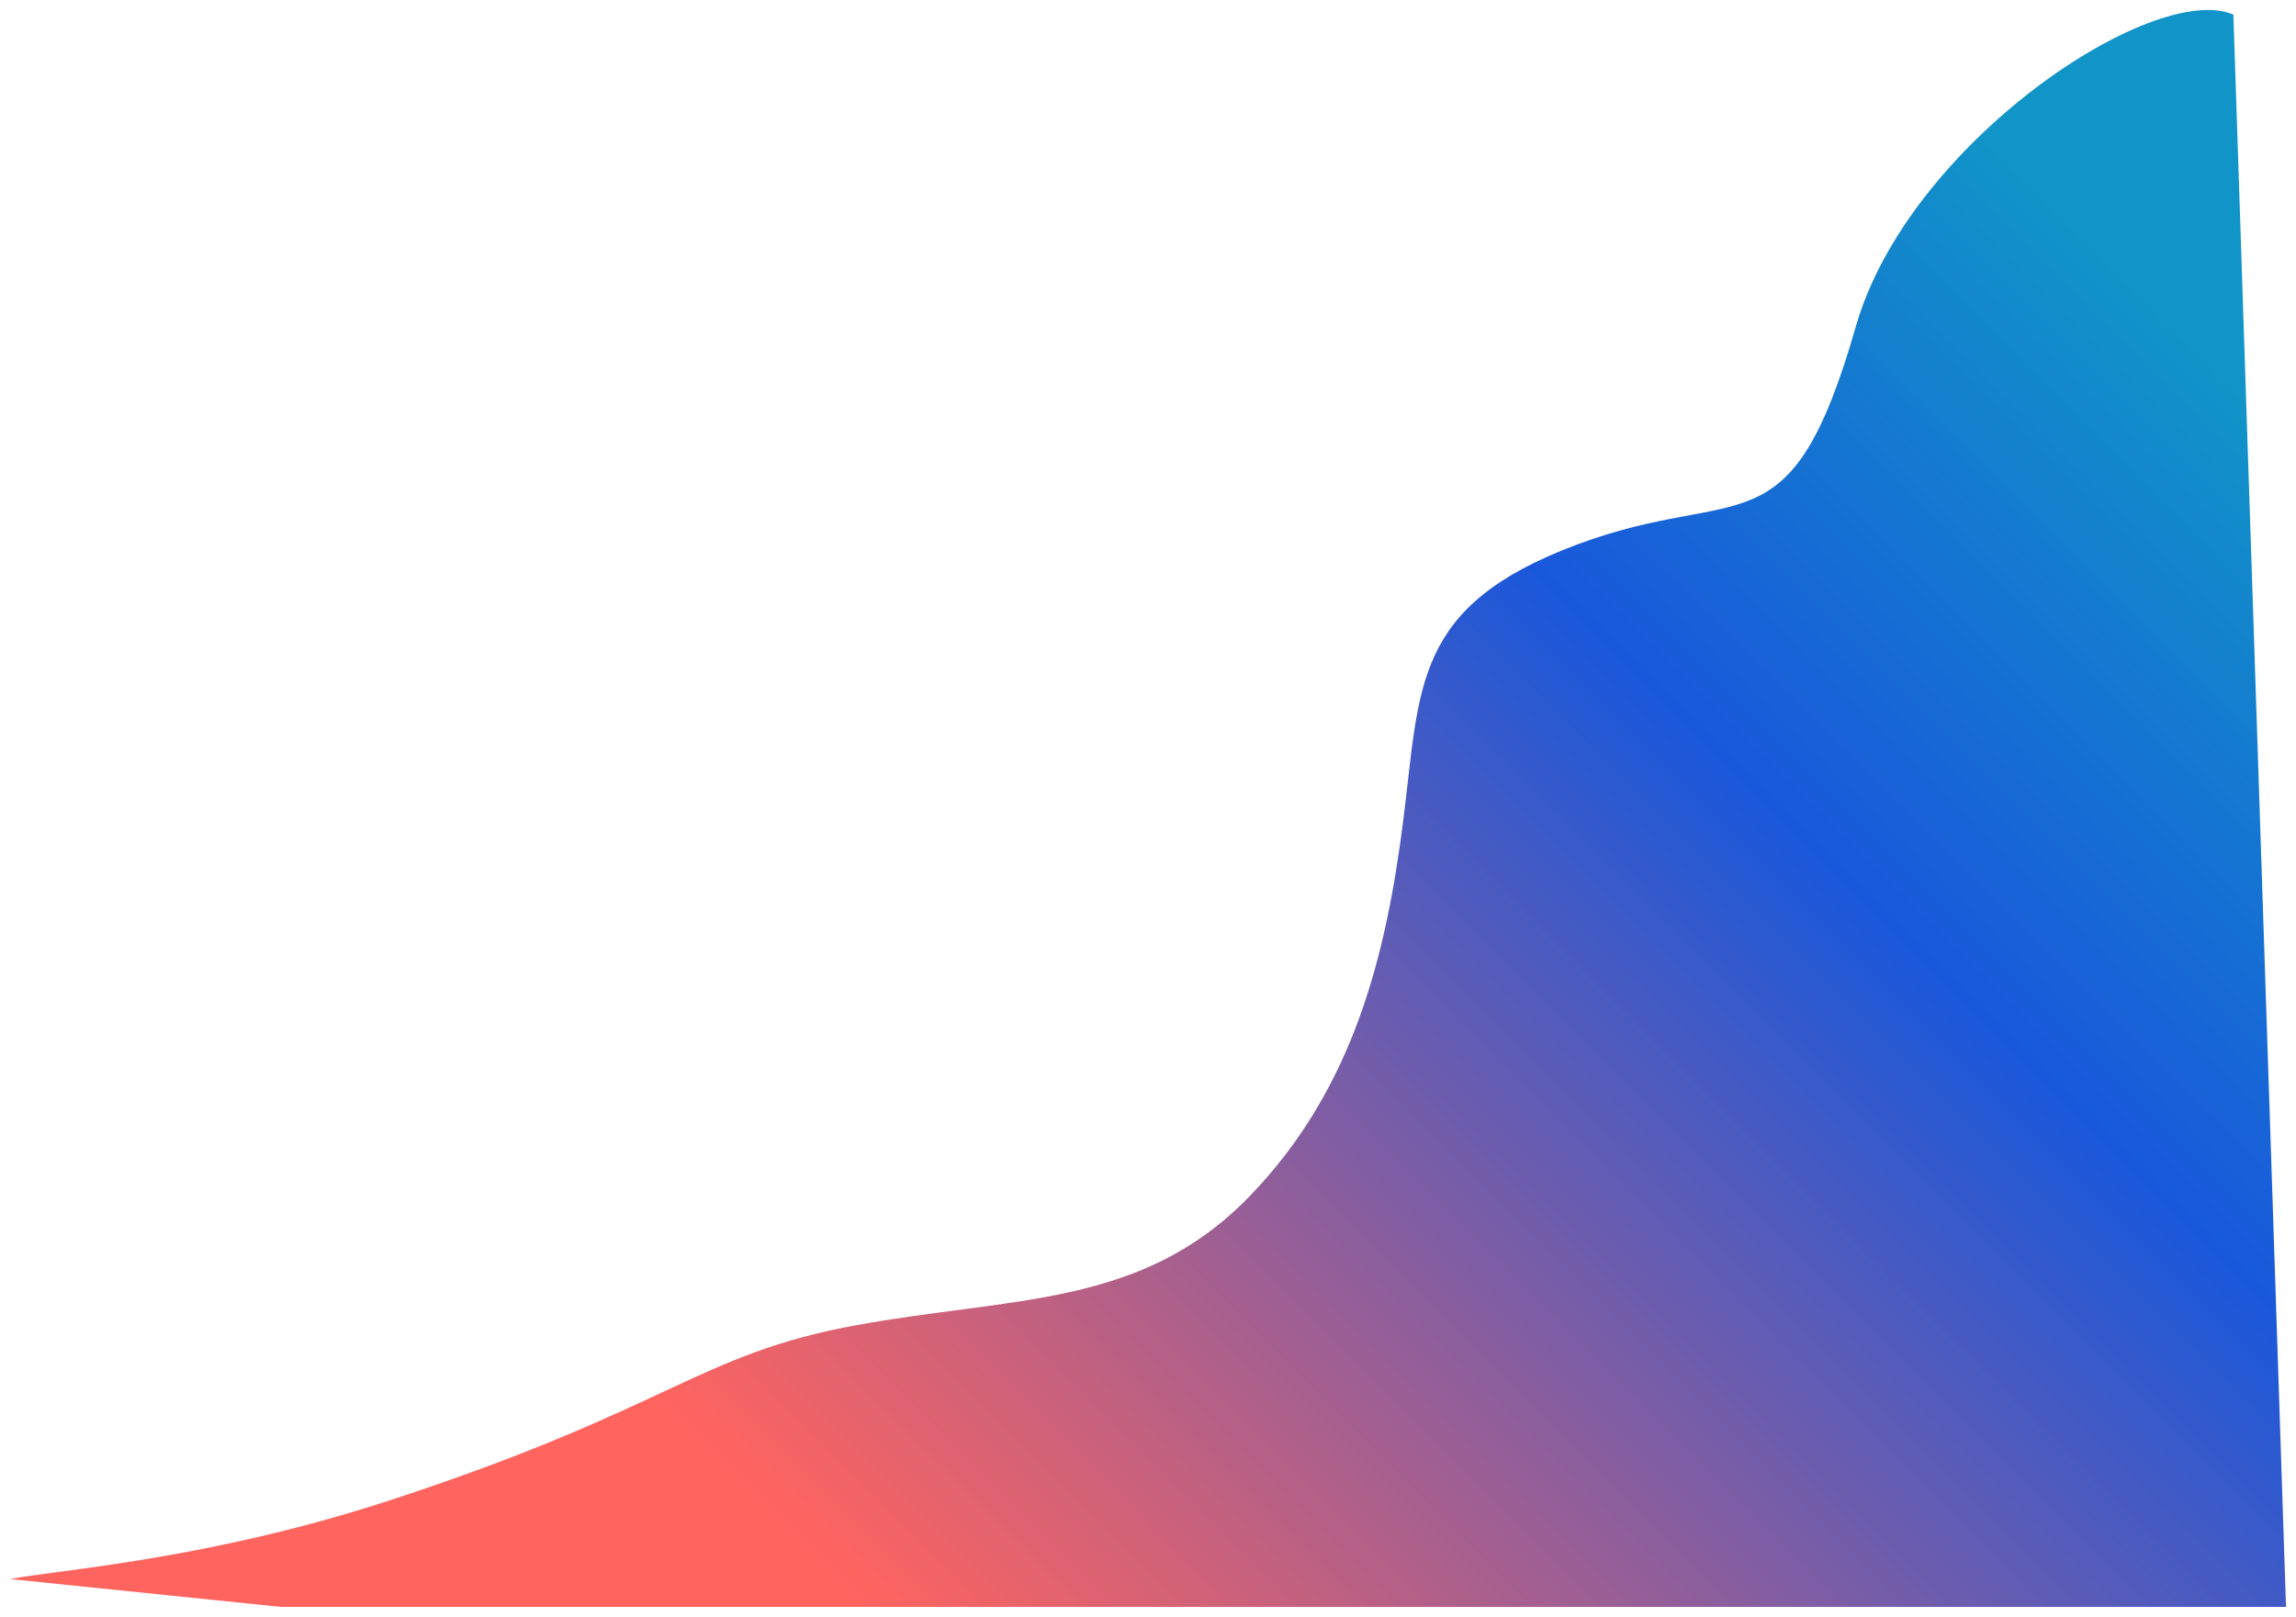 <svg width="920" height="648" viewBox="0 0 920 648" fill="none" xmlns="http://www.w3.org/2000/svg">
<g filter="url(#filter0_d)">
<path d="M743.616 126.881C764.703 53.26 863.108 -11.933 894.913 1.855L916 640H112.597L4 628.845C23.154 625.127 83.018 621.22 156.351 597.24C268.638 560.522 279.679 538.708 342.949 527.132C406.22 515.555 457.446 520.071 500.674 475.452C542.454 432.328 555.417 378.793 562.271 324.878C569.124 270.964 565.961 238.894 631.857 214.26C697.753 189.627 717.258 218.908 743.616 126.881Z" fill="url(#paint0_linear)"/>
</g>
<defs>
<filter id="filter0_d" x="0" y="0" width="920" height="648" filterUnits="userSpaceOnUse" color-interpolation-filters="sRGB">
<feFlood flood-opacity="0" result="BackgroundImageFix"/>
<feColorMatrix in="SourceAlpha" type="matrix" values="0 0 0 0 0 0 0 0 0 0 0 0 0 0 0 0 0 0 127 0"/>
<feOffset dy="4"/>
<feGaussianBlur stdDeviation="2"/>
<feColorMatrix type="matrix" values="0 0 0 0 0 0 0 0 0 0 0 0 0 0 0 0 0 0 0.25 0"/>
<feBlend mode="normal" in2="BackgroundImageFix" result="effect1_dropShadow"/>
<feBlend mode="normal" in="SourceGraphic" in2="effect1_dropShadow" result="shape"/>
</filter>
<linearGradient id="paint0_linear" x1="813.411" y1="68.63" x2="175.477" y2="707.648" gradientUnits="userSpaceOnUse">
<stop stop-color="#1194C8"/>
<stop offset="0.276" stop-color="#1958DB"/>
<stop offset="0.812" stop-color="#FF645F"/>
<stop offset="1" stop-color="#FF645F"/>
</linearGradient>
</defs>
</svg>
